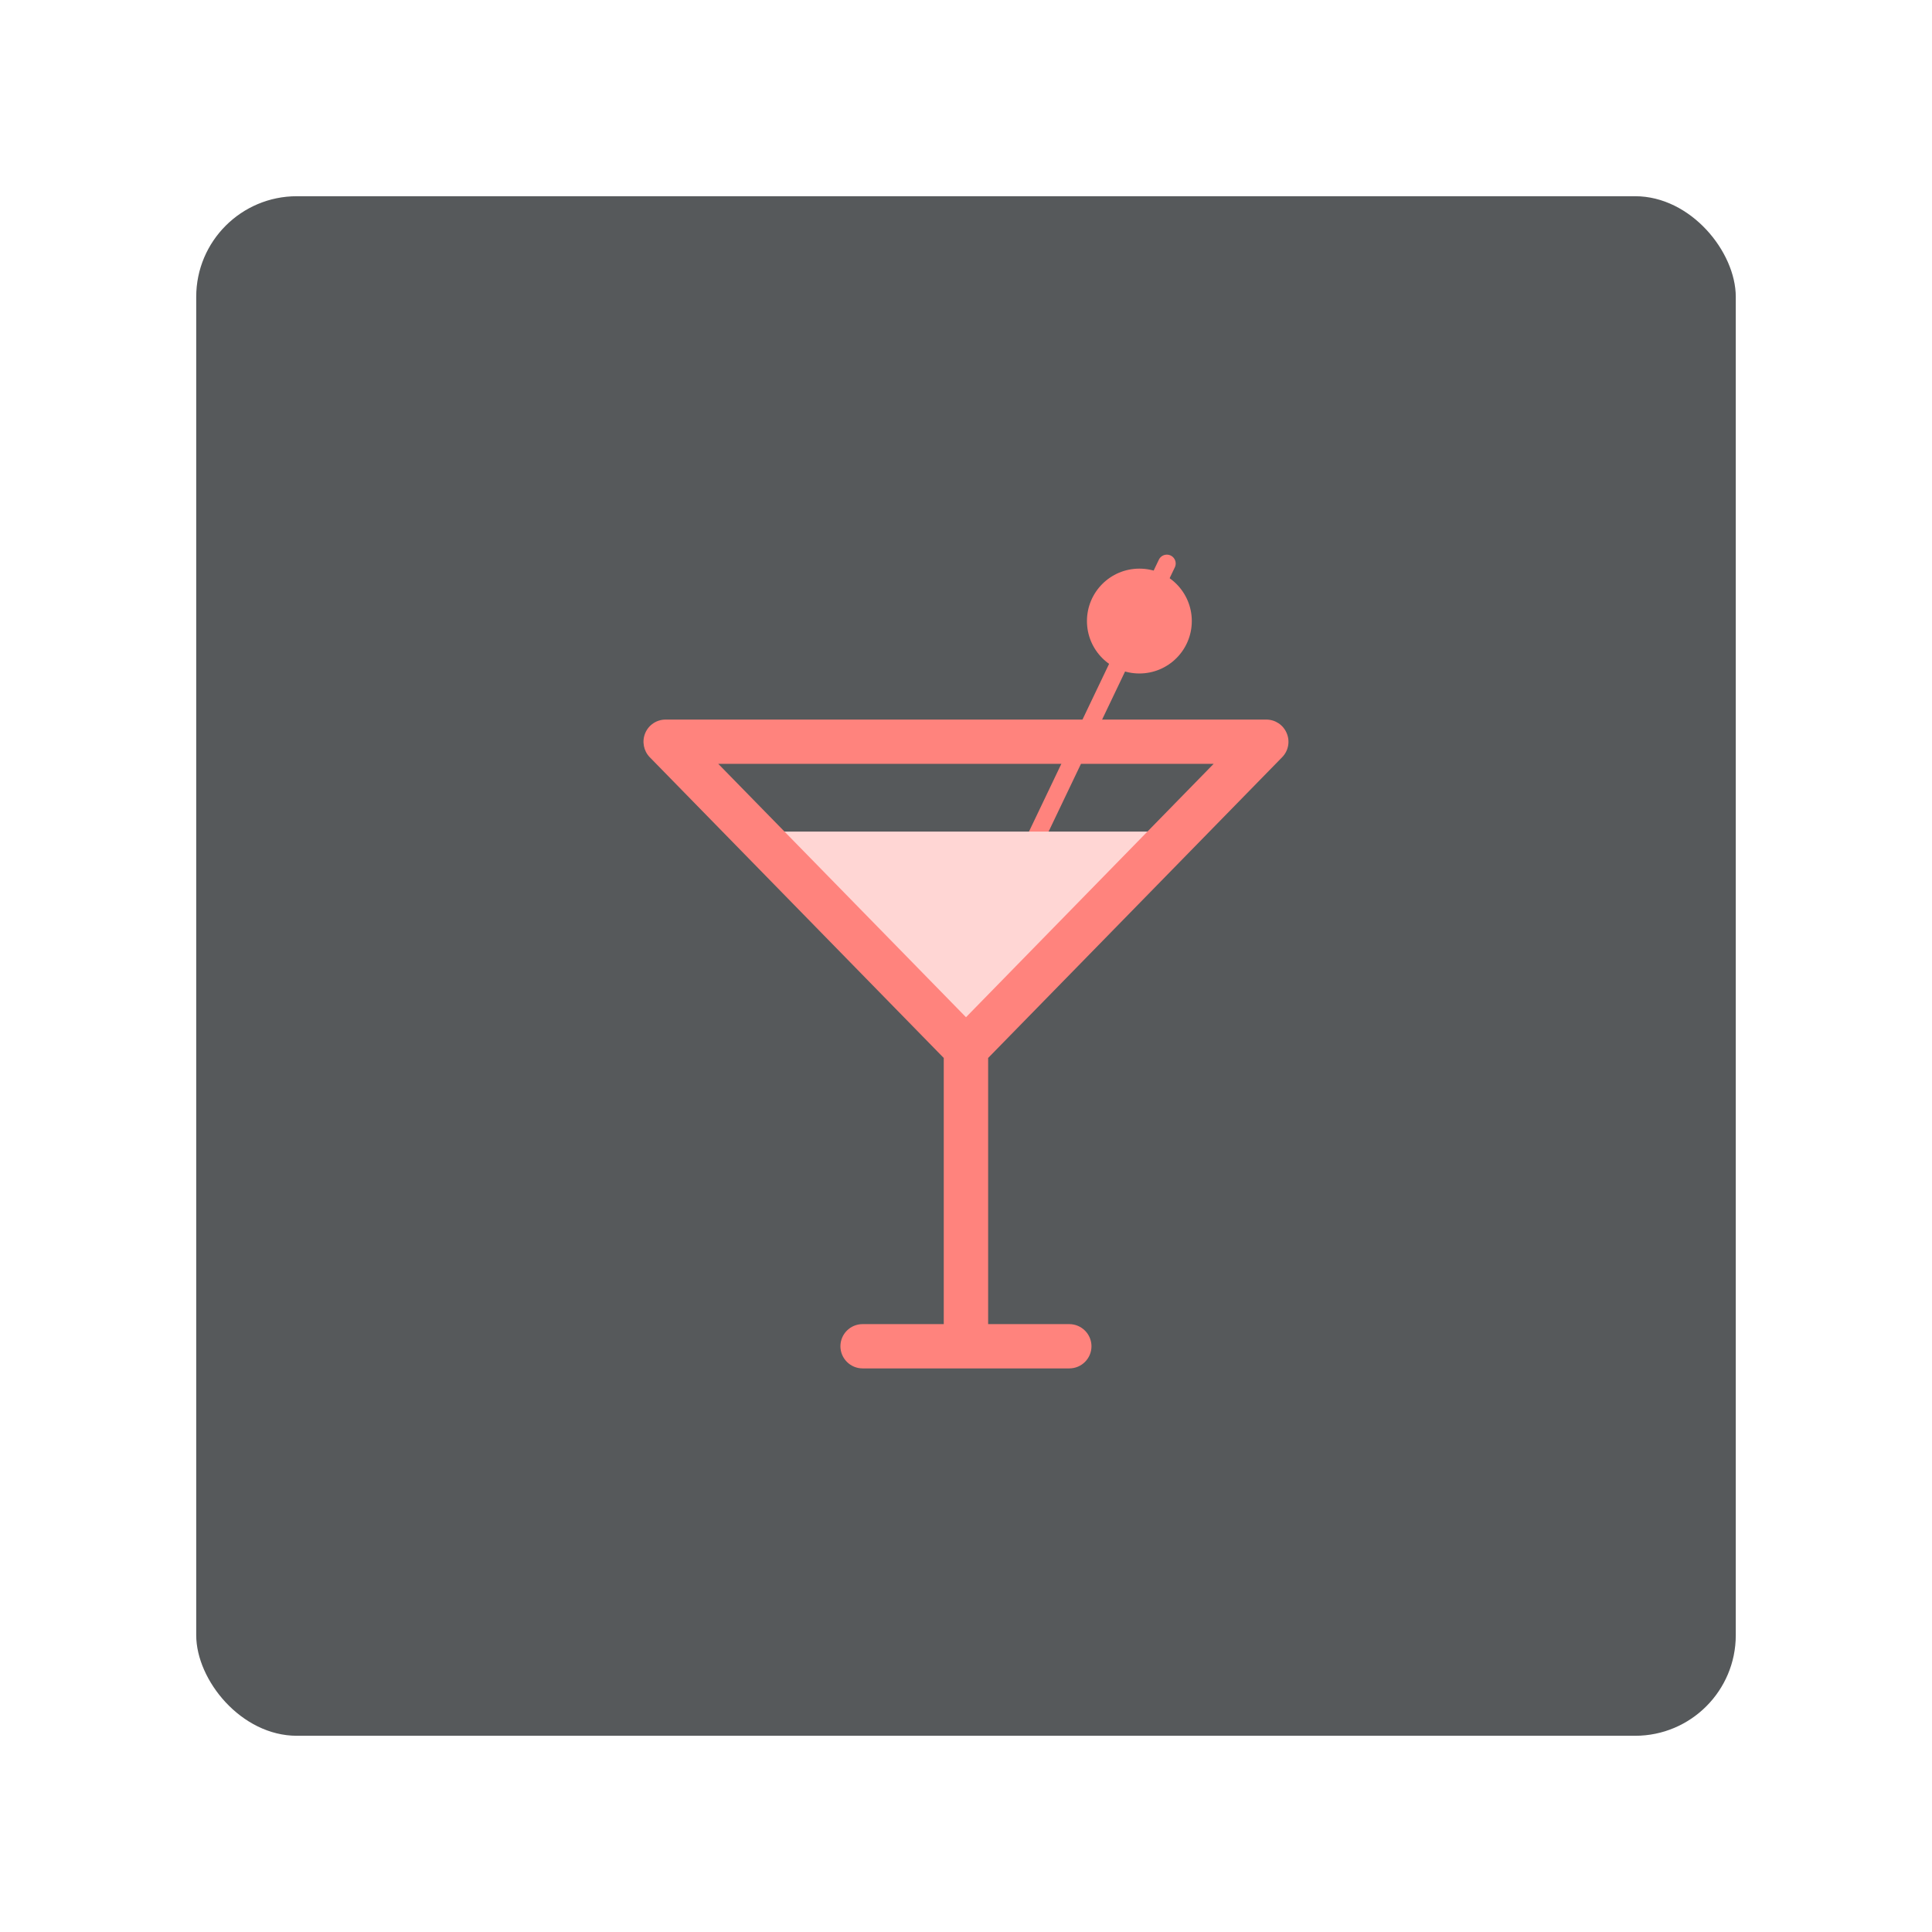 <?xml version="1.0" encoding="UTF-8" standalone="no"?>
<svg
   id="a"
   width="192"
   height="192"
   viewBox="0 0 192 192"
   version="1.1"
   sodipodi:docname="drinkable.svg"
   xml:space="preserve"
   inkscape:version="1.2.2 (b0a8486541, 2022-12-01)"
   inkscape:export-filename="drinkable.png"
   inkscape:export-xdpi="96"
   inkscape:export-ydpi="96"
   xmlns:inkscape="http://www.inkscape.org/namespaces/inkscape"
   xmlns:sodipodi="http://sodipodi.sourceforge.net/DTD/sodipodi-0.dtd"
   xmlns="http://www.w3.org/2000/svg"
   xmlns:svg="http://www.w3.org/2000/svg"><defs
     id="defs17" /><sodipodi:namedview
     id="namedview15"
     pagecolor="#505050"
     bordercolor="#eeeeee"
     borderopacity="1"
     inkscape:showpageshadow="0"
     inkscape:pageopacity="0"
     inkscape:pagecheckerboard="0"
     inkscape:deskcolor="#d1d1d1"
     showgrid="false"
     inkscape:zoom="1.7383042"
     inkscape:cx="-58.102605"
     inkscape:cy="45.734228"
     inkscape:window-width="1884"
     inkscape:window-height="1055"
     inkscape:window-x="36"
     inkscape:window-y="0"
     inkscape:window-maximized="1"
     inkscape:current-layer="a" /><rect
     x="19.5"
     y="19.5"
     width="153"
     height="153"
     rx="10"
     ry="10"
     style="fill:#56595b;fill-opacity:1"
     id="rect2" /><line
     x1="100.99"
     y1="87.34"
     x2="115.96"
     y2="56"
     style="fill:none;stroke:#ff837d;stroke-width:1.76px;stroke-linecap:round;stroke-miterlimit:10"
     id="line4" /><polygon
     points="114.97,82.64 77.03,82.64 96,102.33 "
     style="fill:#ffd6d4"
     id="polygon6" /><path
     d="m 127.42,75.25 c 0.62,-0.63 0.8,-1.58 0.45,-2.39 -0.34,-0.82 -1.14,-1.35 -2.03,-1.35 H 66.15 c -0.89,0 -1.69,0.53 -2.03,1.35 -0.34,0.82 -0.16,1.76 0.45,2.39 l 29.22,29.89 v 26.45 h -8.07 c -1.22,0 -2.2,0.99 -2.2,2.2 0,1.21 0.99,2.2 2.2,2.2 h 20.55 c 1.22,0 2.2,-0.99 2.2,-2.2 0,-1.21 -0.99,-2.2 -2.2,-2.2 H 98.2 v -26.45 z m -56.04,0.66 h 49.23 L 96,101.09 Z"
     style="fill:#ff837d"
     id="path8" /><circle
     cx="113.23"
     cy="61.72"
     r="5.21"
     style="fill:#ff837d"
     id="circle10" /></svg>

